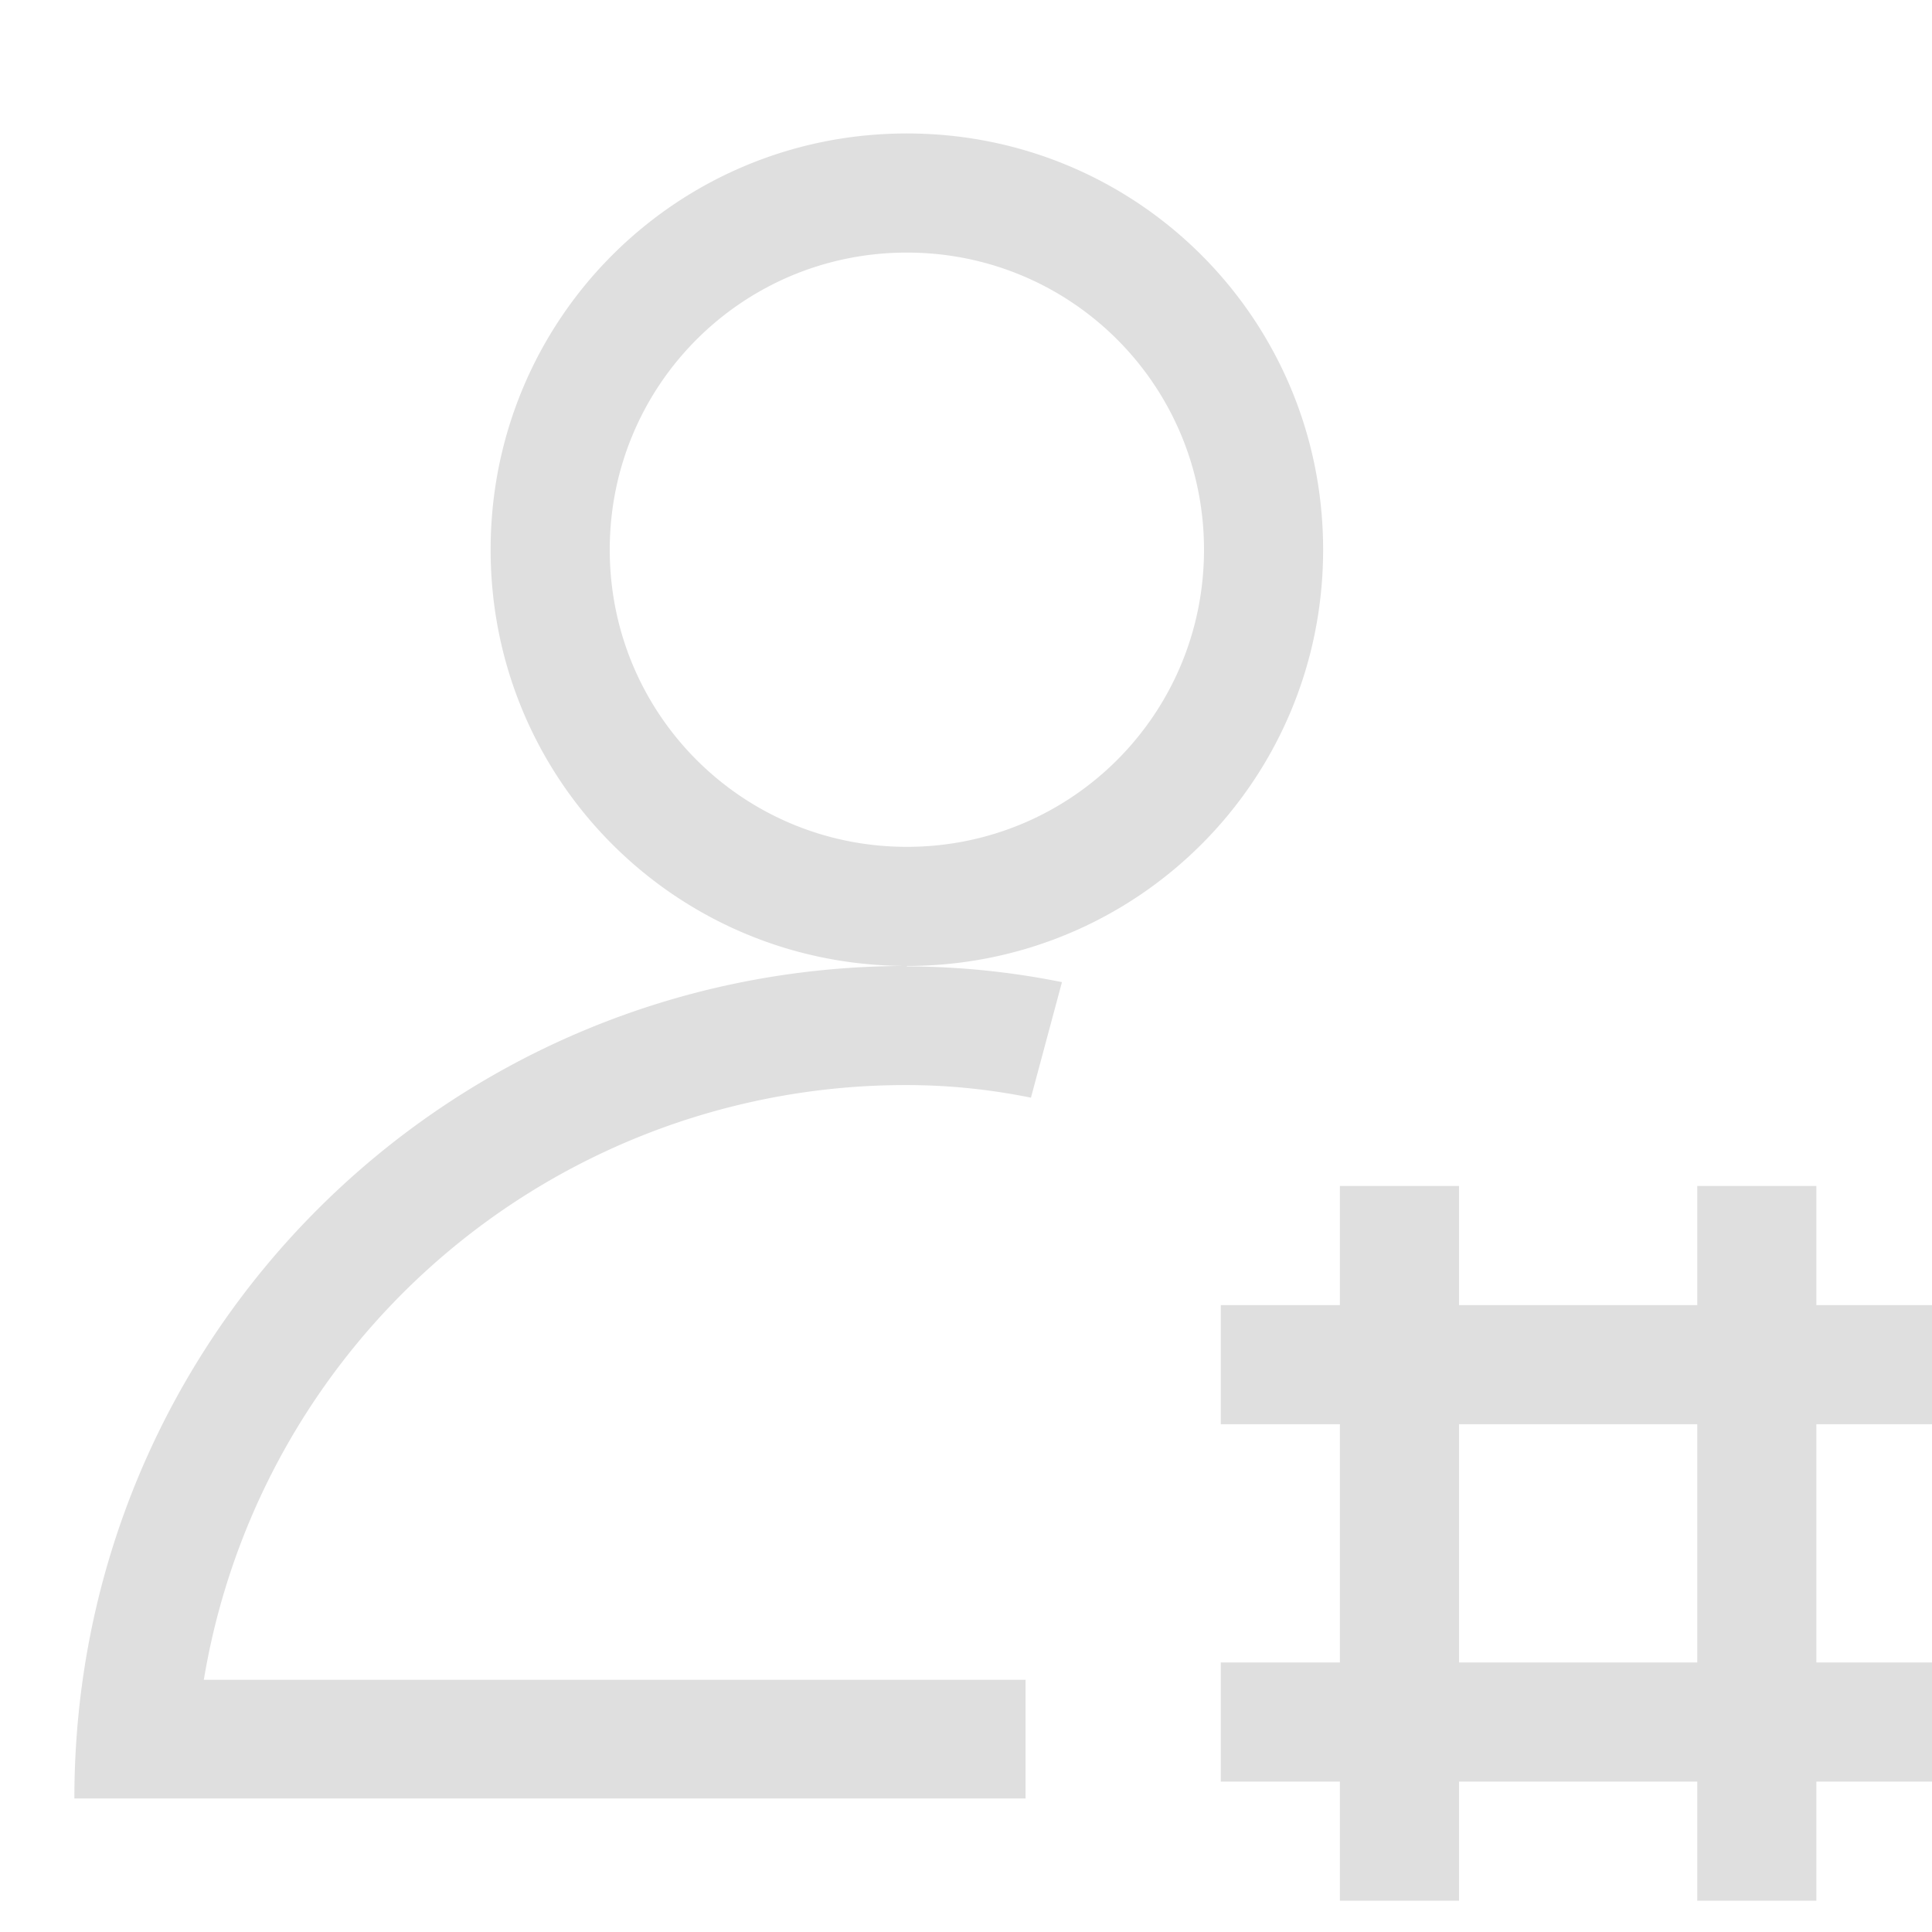 <?xml version="1.0" encoding="UTF-8" standalone="no"?>
<svg
   width="64"
   height="64"
   version="1.1"
   id="svg73"
   sodipodi:docname="preferences-system-user-sudo.svg"
   inkscape:version="1.4.2 (ebf0e940d0, 2025-05-08)"
   xmlns:inkscape="http://www.inkscape.org/namespaces/inkscape"
   xmlns:sodipodi="http://sodipodi.sourceforge.net/DTD/sodipodi-0.dtd"
   xmlns="http://www.w3.org/2000/svg"
   xmlns:svg="http://www.w3.org/2000/svg"
   xmlns:rdf="http://www.w3.org/1999/02/22-rdf-syntax-ns#"
   xmlns:cc="http://creativecommons.org/ns#"
   xmlns:dc="http://purl.org/dc/elements/1.1/">
  <sodipodi:namedview
     pagecolor="#f5f7fa"
     bordercolor="#666666"
     borderopacity="1"
     objecttolerance="10"
     gridtolerance="10"
     guidetolerance="10"
     inkscape:pageopacity="0"
     inkscape:pageshadow="2"
     inkscape:window-width="1377"
     inkscape:window-height="886"
     id="namedview75"
     showgrid="false"
     inkscape:zoom="6.2890624"
     inkscape:cx="45.714286"
     inkscape:cy="39.513044"
     inkscape:window-x="0"
     inkscape:window-y="48"
     inkscape:window-maximized="0"
     inkscape:current-layer="g877"
     inkscape:document-rotation="0"
     inkscape:pagecheckerboard="0"
     inkscape:showpageshadow="2"
     inkscape:deskcolor="#d1d1d1" />
  <defs
     id="defs29" />
  <circle
     cx="32.516"
     cy="31.878"
     r="0"
     fill="url(#b)"
     stroke-width="1.571"
     id="circle41"
     style="fill:url(#b)" />
  <g
     aria-label="GZ"
     transform="matrix(1.221,0,0,0.819,0.496,-0.166)"
     id="text93"
     style="font-weight:bold;font-size:11.526px;line-height:1.25;font-family:sans-serif;-inkscape-font-specification:'sans-serif Bold';fill:#f2f2f2;stroke-width:0.288" />
  <g
     id="g877"
     transform="matrix(1.1,0,0,1.1,-3.185,-3.207)">
    <g
       id="g26"
       transform="matrix(13.537,0,0,13.537,-84.412,-25.297)"
       style="fill:#dfdfdf;fill-opacity:1">
      <path
         d="m 8.467,2.381 c -0.513,0 -0.926,0.413 -0.926,0.926 0,0.513 0.413,0.926 0.926,0.926 0.513,0 0.926,-0.413 0.926,-0.926 0,-0.513 -0.413,-0.926 -0.926,-0.926 z m 0,1.852 c -1.026,0 -1.852,0.826 -1.852,1.852 H 8.731 V 5.821 H 6.903 A 1.582,1.582 0 0 1 8.467,4.498 c 0.095,0 0.187,0.01 0.276,0.028 l 0.069,-0.257 a 1.761,1.761 0 0 0 -0.345,-0.035 z m 0,-1.587 c 0.366,0 0.661,0.295 0.661,0.661 0,0.366 -0.295,0.661 -0.661,0.661 -0.366,0 -0.661,-0.295 -0.661,-0.661 0,-0.366 0.295,-0.661 0.661,-0.661 z"
         fill="url(#d)"
         id="path7"
         style="fill:#dfdfdf;fill-opacity:1;stroke-width:0.265" />
      <g
         fill="url(#e)"
         stroke-width="0.707"
         id="g10"
         style="fill:#dfdfdf;fill-opacity:1"
         transform="matrix(0.265,0,0,0.265,-97.516,-136.469)">
        <path
           d="m 406.571,532.798 v 6 h 1 v -6 z"
           id="path8"
           style="fill:#dfdfdf;fill-opacity:1" />
        <path
           d="m 402.571,537.798 h 6 v -1 h -6 z m 0,-3 h 6 v -1 h -6 z"
           id="path9"
           style="fill:#dfdfdf;fill-opacity:1" />
        <path
           d="m 403.571,532.798 v 6 h 1 v -6 z"
           id="path10"
           style="fill:#dfdfdf;fill-opacity:1" />
      </g>
    </g>
  </g>
</svg>
